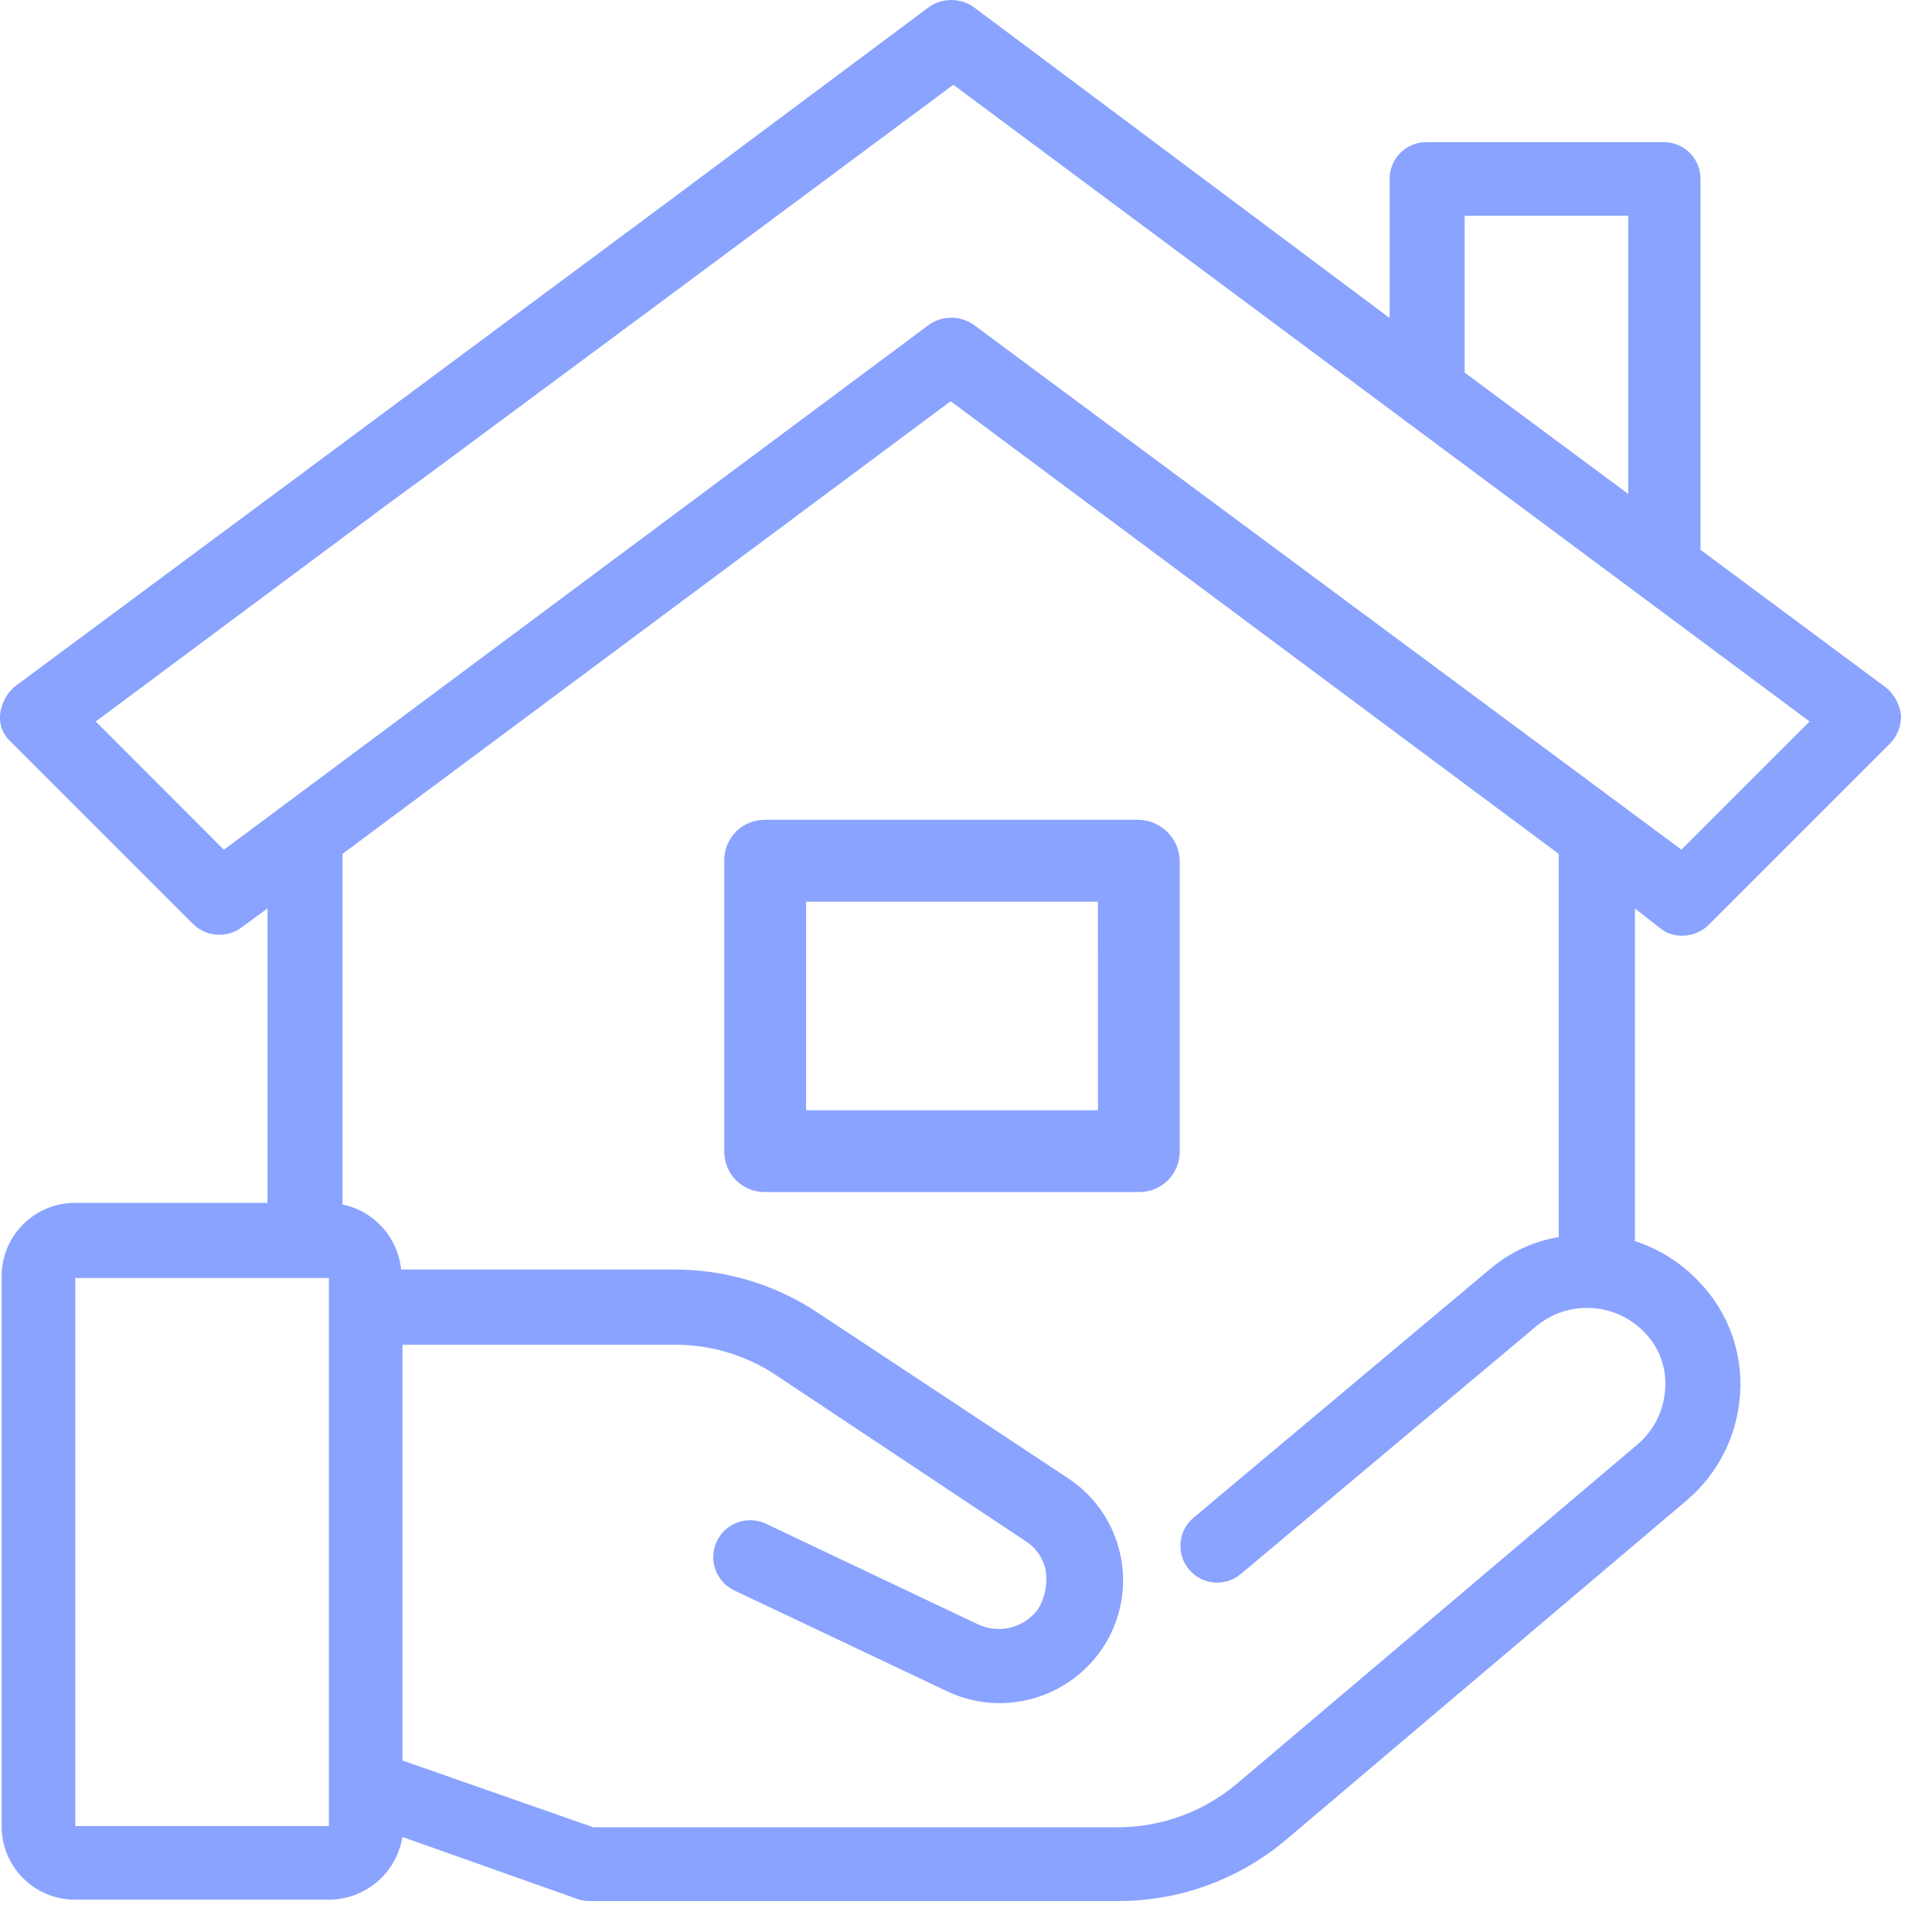 <?xml version="1.0" encoding="UTF-8"?>
<svg width="48px" height="48px" viewBox="0 0 48 48" version="1.1" xmlns="http://www.w3.org/2000/svg" xmlns:xlink="http://www.w3.org/1999/xlink">
    <!-- Generator: Sketch 52 (66869) - http://www.bohemiancoding.com/sketch -->
    <title>Group 6</title>
    <desc>Created with Sketch.</desc>
    <g id="Page-1" stroke="none" stroke-width="1" fill="none" fill-rule="evenodd" opacity="0.574">
        <g id="Desktop-HD" transform="translate(-426, -902)" fill="#325FFF" fill-rule="nonzero">
            <g id="Group-6" transform="translate(425, 902)">
                <path d="M42.267,23.078 C42.423,23.195 42.614,23.254 42.809,23.247 C43.051,23.244 43.282,23.147 43.453,22.976 L47.958,18.471 C48.144,18.283 48.243,18.025 48.229,17.76 C48.196,17.495 48.062,17.252 47.856,17.082 L43.249,13.66 L43.249,4.446 C43.25,4.203 43.154,3.97 42.982,3.798 C42.81,3.626 42.577,3.53 42.334,3.531 L36.44,3.531 C36.197,3.53 35.964,3.626 35.792,3.798 C35.62,3.97 35.524,4.203 35.525,4.446 L35.525,7.901 L25.194,0.178 C24.859,-0.059 24.411,-0.059 24.076,0.178 L17.538,5.056 L9.509,11.018 L1.379,17.048 C1.173,17.218 1.039,17.461 1.006,17.726 C0.971,17.994 1.073,18.261 1.277,18.437 L5.782,22.942 C6.107,23.275 6.627,23.318 7.002,23.042 L7.646,22.568 L7.646,29.885 L2.87,29.885 C2.384,29.883 1.917,30.075 1.573,30.419 C1.23,30.763 1.038,31.23 1.04,31.716 L1.04,45.368 C1.038,45.854 1.23,46.32 1.574,46.663 C1.917,47.007 2.383,47.199 2.869,47.197 L9.169,47.197 C10.078,47.195 10.851,46.536 10.998,45.639 L15.298,47.163 C15.394,47.201 15.495,47.224 15.598,47.231 L28.785,47.231 C30.311,47.232 31.787,46.692 32.952,45.707 L42.911,37.272 C43.693,36.606 44.17,35.65 44.232,34.625 C44.301,33.599 43.933,32.592 43.219,31.852 C42.781,31.383 42.23,31.033 41.619,30.835 L41.619,22.57 L42.267,23.078 Z M37.389,5.361 L41.454,5.361 L41.454,12.272 L37.389,9.257 L37.389,5.361 Z M9.171,45.368 L2.871,45.368 L2.871,31.75 L9.171,31.75 L9.171,32.495 L9.171,45.368 Z M41.861,33.105 C42.229,33.482 42.414,34 42.369,34.525 C42.335,35.05 42.091,35.538 41.691,35.88 L31.732,44.315 C30.898,45.017 29.842,45.401 28.751,45.399 L15.742,45.399 L10.999,43.739 L10.999,33.41 L17.774,33.41 C18.68,33.408 19.566,33.679 20.315,34.189 L26.48,38.289 C26.755,38.462 26.941,38.746 26.988,39.068 C27.024,39.387 26.953,39.708 26.788,39.983 C26.443,40.447 25.819,40.603 25.297,40.356 L20.012,37.849 C19.556,37.645 19.02,37.844 18.807,38.297 C18.595,38.749 18.784,39.288 19.233,39.509 L24.519,42.014 C24.931,42.213 25.383,42.315 25.84,42.314 C26.816,42.312 27.734,41.847 28.313,41.061 C28.806,40.39 29.003,39.545 28.855,38.726 C28.708,37.906 28.23,37.182 27.534,36.725 L21.334,32.625 C20.272,31.913 19.021,31.536 17.743,31.541 L10.966,31.541 C10.886,30.742 10.296,30.087 9.509,29.925 L9.509,21.215 L24.619,9.968 L39.726,21.215 L39.726,30.734 C39.086,30.841 38.489,31.123 37.998,31.547 L30.647,37.712 C30.263,38.04 30.218,38.616 30.546,38.999 C30.873,39.383 31.449,39.429 31.833,39.101 L39.184,32.936 C39.984,32.287 41.149,32.361 41.861,33.105 Z M25.194,8.071 C24.859,7.834 24.411,7.834 24.076,8.071 L6.562,21.113 L3.378,17.925 L10.661,12.505 L10.797,12.405 L11.678,11.761 L17.572,7.391 L24.686,2.106 L45.959,17.925 L42.775,21.109 L25.194,8.071 Z" id="Path_14"></path>
                <path d="M29.294,20.368 L20.01,20.368 C19.739,20.364 19.478,20.469 19.287,20.661 C19.095,20.852 18.99,21.113 18.994,21.384 L18.994,28.6 C18.99,28.871 19.095,29.132 19.287,29.323 C19.478,29.515 19.739,29.62 20.01,29.616 L29.294,29.616 C29.565,29.62 29.826,29.515 30.017,29.323 C30.209,29.132 30.314,28.871 30.31,28.6 L30.31,21.384 C30.296,20.829 29.849,20.382 29.294,20.368 Z M28.278,27.584 L21.027,27.584 L21.027,22.401 L28.276,22.401 L28.278,27.584 Z" id="Path_15"></path>
            </g>
        </g>
    </g>
</svg>